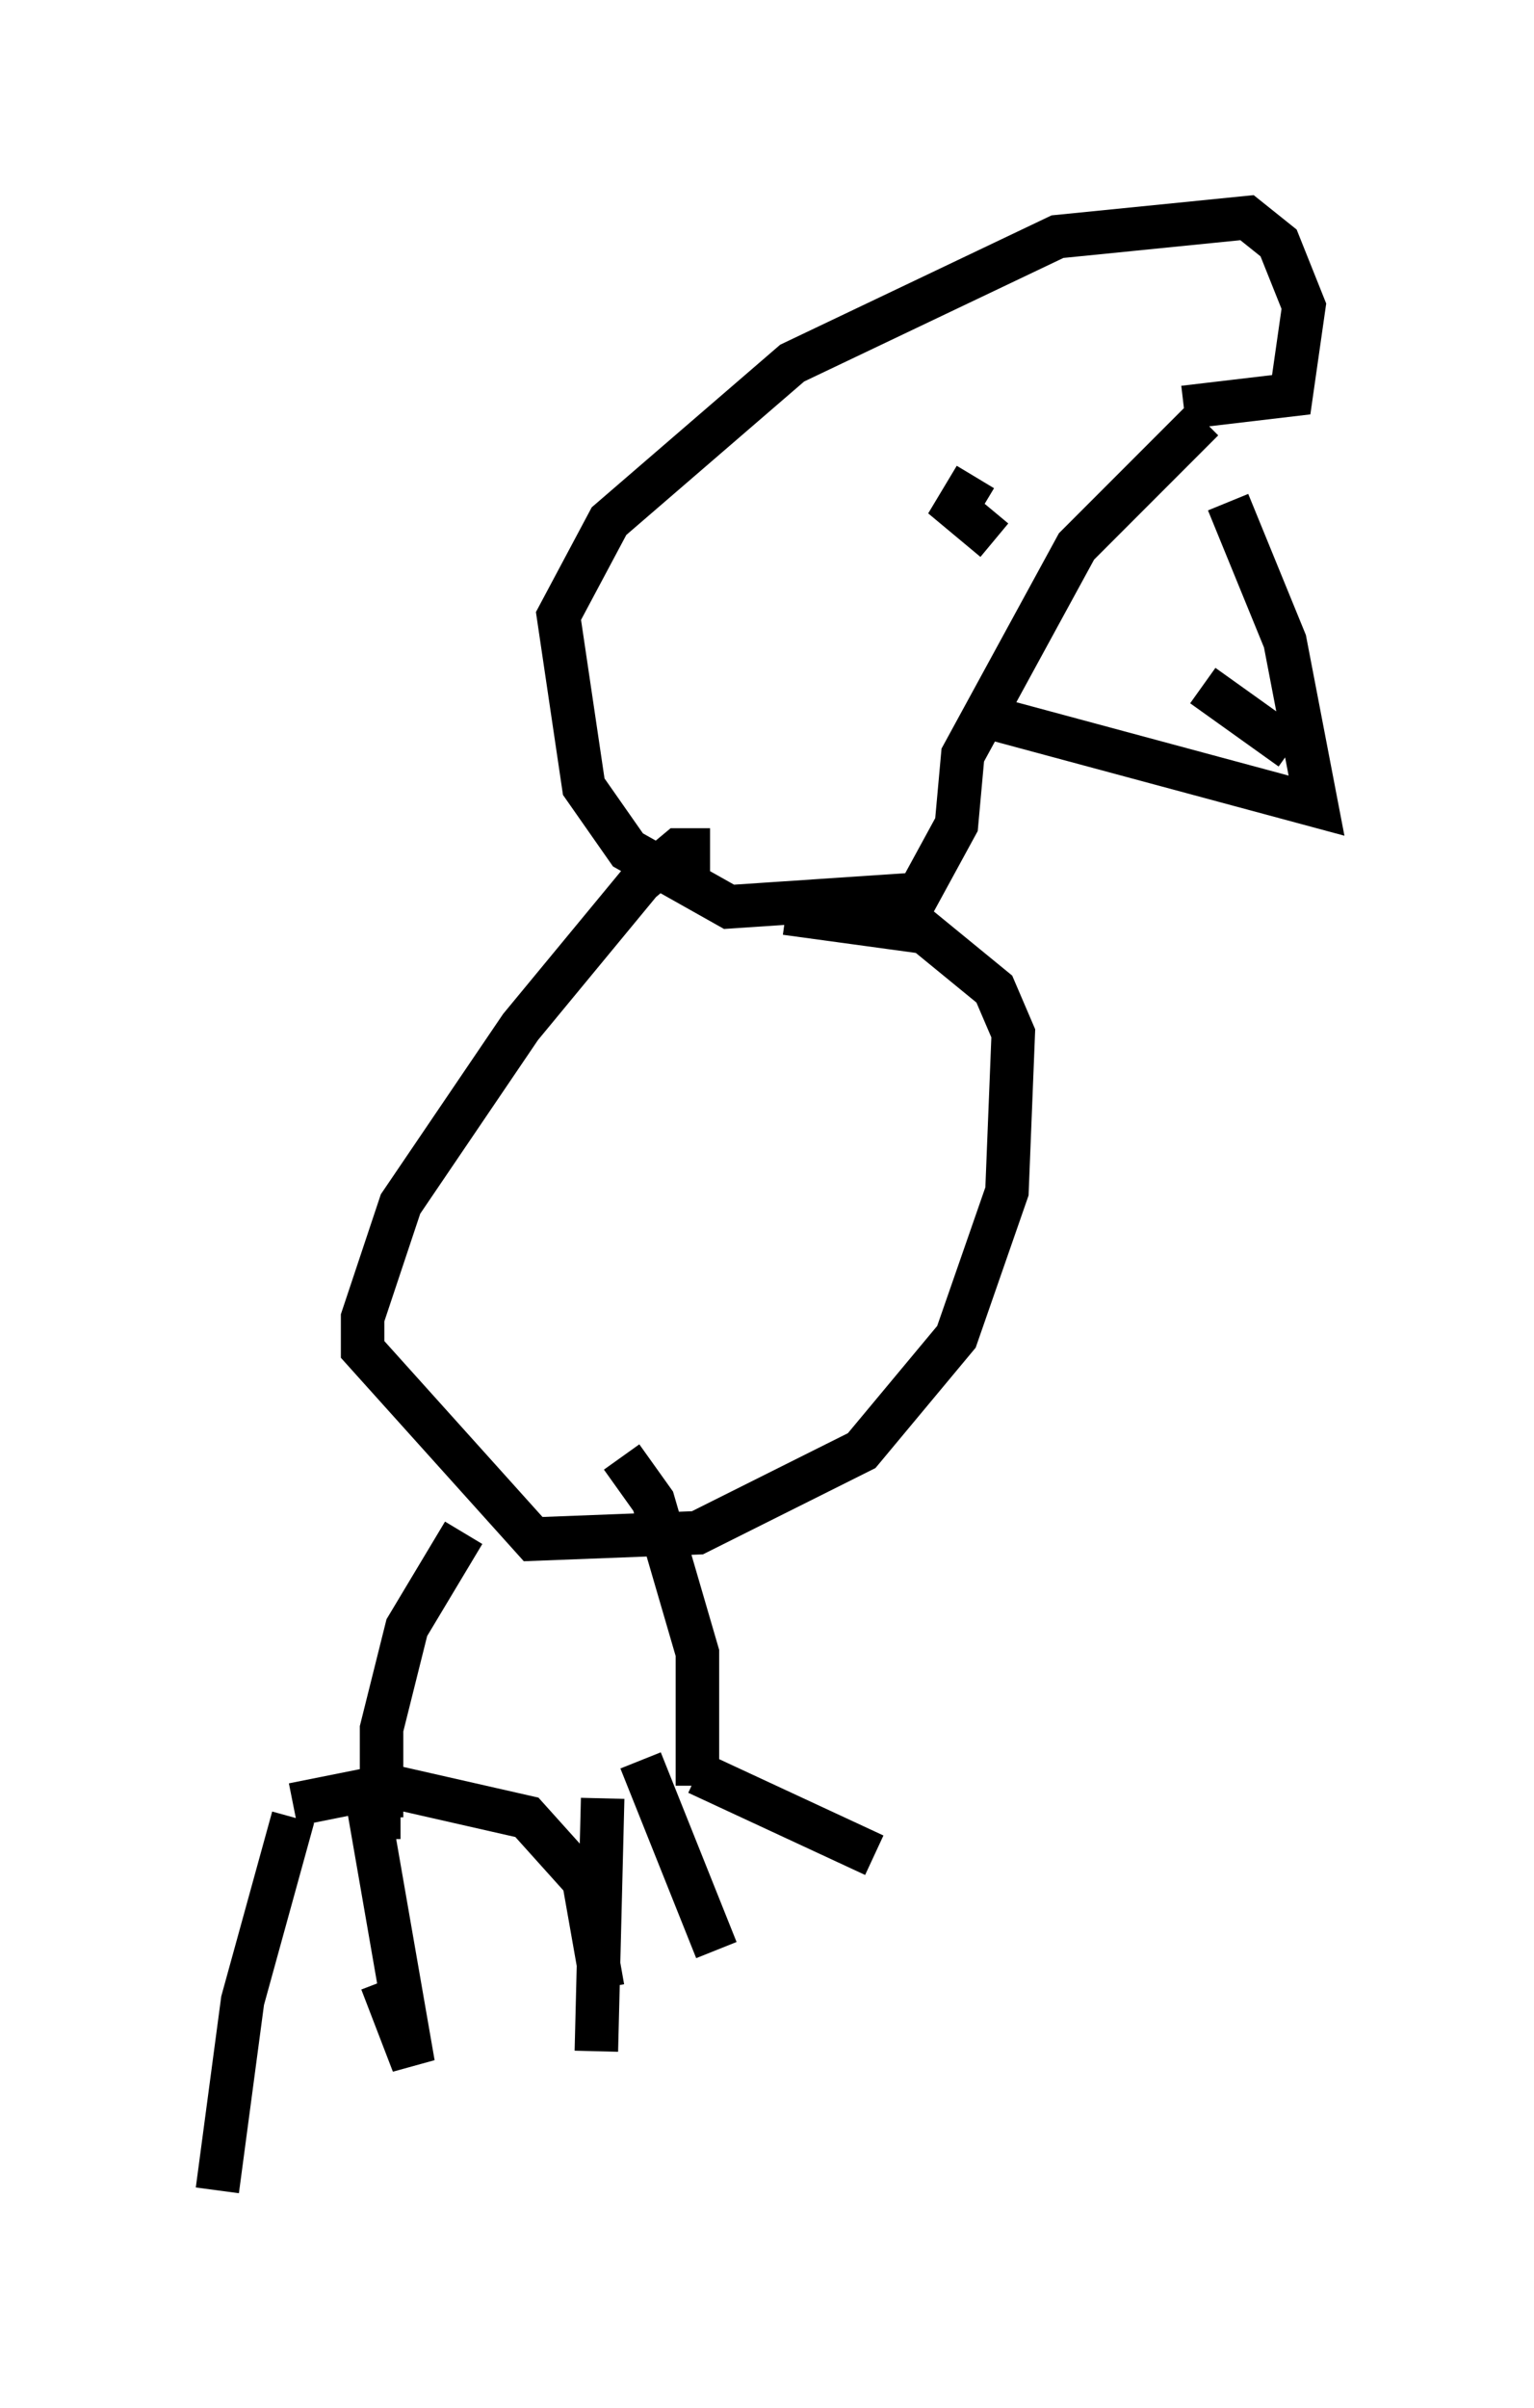 <?xml version="1.0" encoding="utf-8" ?>
<svg baseProfile="full" height="55.318" version="1.1" width="35.274" xmlns="http://www.w3.org/2000/svg" xmlns:ev="http://www.w3.org/2001/xml-events" xmlns:xlink="http://www.w3.org/1999/xlink"><defs /><rect fill="white" height="55.318" width="35.274" x="0" y="0" /><path d="M27.078, 10.084 m1.162, 1.453 l1.307, 3.196 0.726, 3.777 l-7.553, -2.034 m4.939, -6.827 l-2.905, 2.905 -2.615, 4.793 l-0.145, 1.598 -0.872, 1.598 l-4.358, 0.291 -2.324, -1.307 l-1.017, -1.453 -0.581, -3.922 l1.162, -2.179 4.212, -3.631 l6.101, -2.905 4.358, -0.436 l0.726, 0.581 0.581, 1.453 l-0.291, 2.034 -2.469, 0.291 m-10.894, 10.168 l-0.726, 0.0 -0.872, 0.726 l-2.76, 3.341 -2.76, 4.067 l-0.872, 2.615 0.0, 0.726 l3.922, 4.358 3.777, -0.145 l3.777, -1.888 2.179, -2.615 l1.162, -3.341 0.145, -3.631 l-0.436, -1.017 -1.598, -1.307 l-3.196, -0.436 m-7.408, 14.235 l-1.307, 2.179 -0.581, 2.324 l0.0, 2.034 0.436, 0.0 m5.084, -8.279 l0.726, 1.017 1.017, 3.486 l0.0, 3.05 m-9.296, 0.436 l2.179, -0.436 3.196, 0.726 l1.307, 1.453 0.436, 2.469 m-5.52, -4.939 l1.162, 6.682 -0.726, -1.888 m-2.034, -3.777 l-1.162, 4.212 -0.581, 4.358 m11.039, -9.587 l4.067, 1.888 m-5.374, -2.179 l1.743, 4.358 m-2.615, -3.486 l-0.145, 5.81 m8.425, -36.313 l0.0, 0.0 m0.291, 0.145 l-0.436, 0.726 0.872, 0.726 m6.827, 4.793 l-2.034, -1.453 " fill="none" stroke="black" stroke-width="1" /></svg>